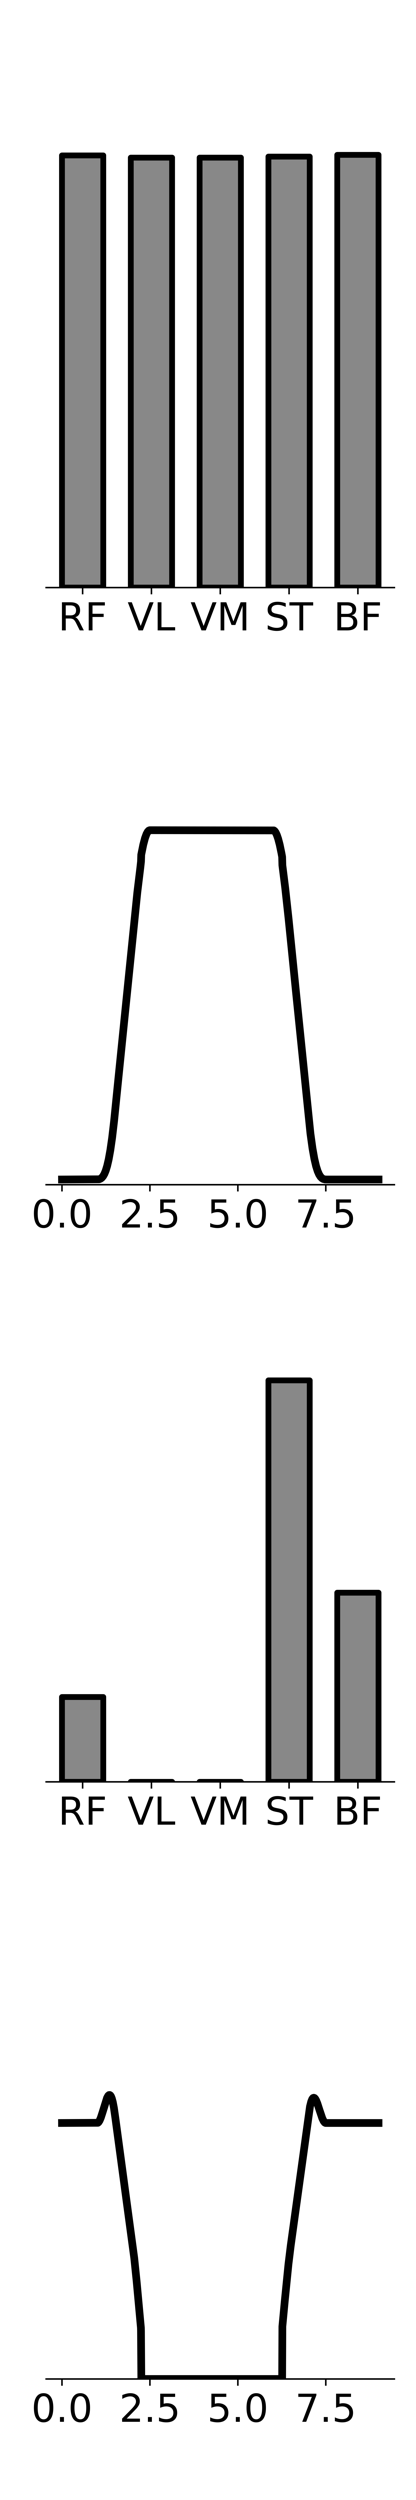 <?xml version="1.0" encoding="utf-8" standalone="no"?>
<!DOCTYPE svg PUBLIC "-//W3C//DTD SVG 1.1//EN"
  "http://www.w3.org/Graphics/SVG/1.1/DTD/svg11.dtd">
<!-- Created with matplotlib (https://matplotlib.org/) -->
<svg height="1296pt" version="1.1" viewBox="0 0 216 1296" width="216pt" xmlns="http://www.w3.org/2000/svg" xmlns:xlink="http://www.w3.org/1999/xlink">
 <defs>
  <style type="text/css">
*{stroke-linecap:butt;stroke-linejoin:round;}
  </style>
 </defs>
 <g id="figure_1">
  <g id="patch_1">
   <path d="M 0 1296 
L 216 1296 
L 216 0 
L 0 0 
z
" style="fill:#ffffff;"/>
  </g>
  <g id="axes_1">
   <g id="patch_2">
    <path d="M 23.964 304.602 
L 204.768 304.602 
L 204.768 64.8 
L 23.964 64.8 
z
" style="fill:#ffffff;"/>
   </g>
   <g id="patch_3">
    <path clip-path="url(#pc2b89d3488)" d="M 32.182 304.602 
L 53.622 304.602 
L 53.622 80.582 
L 32.182 80.582 
z
" style="fill:#888888;stroke:#000000;stroke-linejoin:miter;stroke-width:3;"/>
   </g>
   <g id="patch_4">
    <path clip-path="url(#pc2b89d3488)" d="M 67.914 304.602 
L 89.354 304.602 
L 89.354 81.725 
L 67.914 81.725 
z
" style="fill:#888888;stroke:#000000;stroke-linejoin:miter;stroke-width:3;"/>
   </g>
   <g id="patch_5">
    <path clip-path="url(#pc2b89d3488)" d="M 103.646 304.602 
L 125.086 304.602 
L 125.086 81.725 
L 103.646 81.725 
z
" style="fill:#888888;stroke:#000000;stroke-linejoin:miter;stroke-width:3;"/>
   </g>
   <g id="patch_6">
    <path clip-path="url(#pc2b89d3488)" d="M 139.378 304.602 
L 160.818 304.602 
L 160.818 81.188 
L 139.378 81.188 
z
" style="fill:#888888;stroke:#000000;stroke-linejoin:miter;stroke-width:3;"/>
   </g>
   <g id="patch_7">
    <path clip-path="url(#pc2b89d3488)" d="M 175.11 304.602 
L 196.55 304.602 
L 196.55 80.287 
L 175.11 80.287 
z
" style="fill:#888888;stroke:#000000;stroke-linejoin:miter;stroke-width:3;"/>
   </g>
   <g id="matplotlib.axis_1">
    <g id="xtick_1">
     <g id="line2d_1">
      <defs>
       <path d="M 0 0 
L 0 3.5 
" id="mab0b8e5c58" style="stroke:#000000;stroke-width:0.8;"/>
      </defs>
      <g>
       <use style="stroke:#000000;stroke-width:0.8;" x="42.902" xlink:href="#mab0b8e5c58" y="304.602"/>
      </g>
     </g>
     <g id="text_1">
      <!-- RF -->
      <defs>
       <path d="M 44.391 34.188 
Q 47.562 33.109 50.562 29.594 
Q 53.562 26.078 56.594 19.922 
L 66.609 0 
L 56 0 
L 46.688 18.703 
Q 43.062 26.031 39.672 28.422 
Q 36.281 30.812 30.422 30.812 
L 19.672 30.812 
L 19.672 0 
L 9.812 0 
L 9.812 72.906 
L 32.078 72.906 
Q 44.578 72.906 50.734 67.672 
Q 56.891 62.453 56.891 51.906 
Q 56.891 45.016 53.688 40.469 
Q 50.484 35.938 44.391 34.188 
z
M 19.672 64.797 
L 19.672 38.922 
L 32.078 38.922 
Q 39.203 38.922 42.844 42.219 
Q 46.484 45.516 46.484 51.906 
Q 46.484 58.297 42.844 61.547 
Q 39.203 64.797 32.078 64.797 
z
" id="DejaVuSans-82"/>
       <path d="M 9.812 72.906 
L 51.703 72.906 
L 51.703 64.594 
L 19.672 64.594 
L 19.672 43.109 
L 48.578 43.109 
L 48.578 34.812 
L 19.672 34.812 
L 19.672 0 
L 9.812 0 
z
" id="DejaVuSans-70"/>
      </defs>
      <g transform="translate(30.202 326.799)scale(0.2 -0.2)">
       <use xlink:href="#DejaVuSans-82"/>
       <use x="69.482" xlink:href="#DejaVuSans-70"/>
      </g>
     </g>
    </g>
    <g id="xtick_2">
     <g id="line2d_2">
      <g>
       <use style="stroke:#000000;stroke-width:0.8;" x="78.634" xlink:href="#mab0b8e5c58" y="304.602"/>
      </g>
     </g>
     <g id="text_2">
      <!-- VL -->
      <defs>
       <path d="M 28.609 0 
L 0.781 72.906 
L 11.078 72.906 
L 34.188 11.531 
L 57.328 72.906 
L 67.578 72.906 
L 39.797 0 
z
" id="DejaVuSans-86"/>
       <path d="M 9.812 72.906 
L 19.672 72.906 
L 19.672 8.297 
L 55.172 8.297 
L 55.172 0 
L 9.812 0 
z
" id="DejaVuSans-76"/>
      </defs>
      <g transform="translate(66.221 326.799)scale(0.2 -0.2)">
       <use xlink:href="#DejaVuSans-86"/>
       <use x="68.408" xlink:href="#DejaVuSans-76"/>
      </g>
     </g>
    </g>
    <g id="xtick_3">
     <g id="line2d_3">
      <g>
       <use style="stroke:#000000;stroke-width:0.8;" x="114.366" xlink:href="#mab0b8e5c58" y="304.602"/>
      </g>
     </g>
     <g id="text_3">
      <!-- VM -->
      <defs>
       <path d="M 9.812 72.906 
L 24.516 72.906 
L 43.109 23.297 
L 61.812 72.906 
L 76.516 72.906 
L 76.516 0 
L 66.891 0 
L 66.891 64.016 
L 48.094 14.016 
L 38.188 14.016 
L 19.391 64.016 
L 19.391 0 
L 9.812 0 
z
" id="DejaVuSans-77"/>
      </defs>
      <g transform="translate(98.897 326.799)scale(0.2 -0.2)">
       <use xlink:href="#DejaVuSans-86"/>
       <use x="68.408" xlink:href="#DejaVuSans-77"/>
      </g>
     </g>
    </g>
    <g id="xtick_4">
     <g id="line2d_4">
      <g>
       <use style="stroke:#000000;stroke-width:0.8;" x="150.098" xlink:href="#mab0b8e5c58" y="304.602"/>
      </g>
     </g>
     <g id="text_4">
      <!-- ST -->
      <defs>
       <path d="M 53.516 70.516 
L 53.516 60.891 
Q 47.906 63.578 42.922 64.891 
Q 37.938 66.219 33.297 66.219 
Q 25.25 66.219 20.875 63.094 
Q 16.5 59.969 16.5 54.203 
Q 16.5 49.359 19.406 46.891 
Q 22.312 44.438 30.422 42.922 
L 36.375 41.703 
Q 47.406 39.594 52.656 34.297 
Q 57.906 29 57.906 20.125 
Q 57.906 9.516 50.797 4.047 
Q 43.703 -1.422 29.984 -1.422 
Q 24.812 -1.422 18.969 -0.25 
Q 13.141 0.922 6.891 3.219 
L 6.891 13.375 
Q 12.891 10.016 18.656 8.297 
Q 24.422 6.594 29.984 6.594 
Q 38.422 6.594 43.016 9.906 
Q 47.609 13.234 47.609 19.391 
Q 47.609 24.75 44.312 27.781 
Q 41.016 30.812 33.5 32.328 
L 27.484 33.5 
Q 16.453 35.688 11.516 40.375 
Q 6.594 45.062 6.594 53.422 
Q 6.594 63.094 13.406 68.656 
Q 20.219 74.219 32.172 74.219 
Q 37.312 74.219 42.625 73.281 
Q 47.953 72.359 53.516 70.516 
z
" id="DejaVuSans-83"/>
       <path d="M -0.297 72.906 
L 61.375 72.906 
L 61.375 64.594 
L 35.5 64.594 
L 35.5 0 
L 25.594 0 
L 25.594 64.594 
L -0.297 64.594 
z
" id="DejaVuSans-84"/>
      </defs>
      <g transform="translate(137.642 326.799)scale(0.2 -0.2)">
       <use xlink:href="#DejaVuSans-83"/>
       <use x="63.477" xlink:href="#DejaVuSans-84"/>
      </g>
     </g>
    </g>
    <g id="xtick_5">
     <g id="line2d_5">
      <g>
       <use style="stroke:#000000;stroke-width:0.8;" x="185.83" xlink:href="#mab0b8e5c58" y="304.602"/>
      </g>
     </g>
     <g id="text_5">
      <!-- BF -->
      <defs>
       <path d="M 19.672 34.812 
L 19.672 8.109 
L 35.5 8.109 
Q 43.453 8.109 47.281 11.406 
Q 51.125 14.703 51.125 21.484 
Q 51.125 28.328 47.281 31.562 
Q 43.453 34.812 35.5 34.812 
z
M 19.672 64.797 
L 19.672 42.828 
L 34.281 42.828 
Q 41.5 42.828 45.031 45.531 
Q 48.578 48.25 48.578 53.812 
Q 48.578 59.328 45.031 62.062 
Q 41.5 64.797 34.281 64.797 
z
M 9.812 72.906 
L 35.016 72.906 
Q 46.297 72.906 52.391 68.219 
Q 58.5 63.531 58.5 54.891 
Q 58.5 48.188 55.375 44.234 
Q 52.25 40.281 46.188 39.312 
Q 53.469 37.75 57.5 32.781 
Q 61.531 27.828 61.531 20.406 
Q 61.531 10.641 54.891 5.312 
Q 48.25 0 35.984 0 
L 9.812 0 
z
" id="DejaVuSans-66"/>
      </defs>
      <g transform="translate(173.218 326.799)scale(0.2 -0.2)">
       <use xlink:href="#DejaVuSans-66"/>
       <use x="68.604" xlink:href="#DejaVuSans-70"/>
      </g>
     </g>
    </g>
   </g>
   <g id="matplotlib.axis_2">
    <g id="ytick_1"/>
    <g id="ytick_2"/>
    <g id="ytick_3"/>
    <g id="ytick_4"/>
    <g id="ytick_5"/>
    <g id="ytick_6"/>
    <g id="ytick_7"/>
    <g id="ytick_8"/>
   </g>
   <g id="patch_8">
    <path d="M 23.964 304.602 
L 204.768 304.602 
" style="fill:none;stroke:#000000;stroke-linecap:square;stroke-linejoin:miter;stroke-width:0.8;"/>
   </g>
  </g>
  <g id="axes_2">
   <g id="patch_9">
    <path d="M 23.964 614.158 
L 204.768 614.158 
L 204.768 374.356 
L 23.964 374.356 
z
" style="fill:#ffffff;"/>
   </g>
   <g id="matplotlib.axis_3">
    <g id="xtick_6">
     <g id="line2d_6">
      <g>
       <use style="stroke:#000000;stroke-width:0.8;" x="32.182" xlink:href="#mab0b8e5c58" y="614.158"/>
      </g>
     </g>
     <g id="text_6">
      <!-- 0.0 -->
      <defs>
       <path d="M 31.781 66.406 
Q 24.172 66.406 20.328 58.906 
Q 16.5 51.422 16.5 36.375 
Q 16.5 21.391 20.328 13.891 
Q 24.172 6.391 31.781 6.391 
Q 39.453 6.391 43.281 13.891 
Q 47.125 21.391 47.125 36.375 
Q 47.125 51.422 43.281 58.906 
Q 39.453 66.406 31.781 66.406 
z
M 31.781 74.219 
Q 44.047 74.219 50.516 64.516 
Q 56.984 54.828 56.984 36.375 
Q 56.984 17.969 50.516 8.266 
Q 44.047 -1.422 31.781 -1.422 
Q 19.531 -1.422 13.062 8.266 
Q 6.594 17.969 6.594 36.375 
Q 6.594 54.828 13.062 64.516 
Q 19.531 74.219 31.781 74.219 
z
" id="DejaVuSans-48"/>
       <path d="M 10.688 12.406 
L 21 12.406 
L 21 0 
L 10.688 0 
z
" id="DejaVuSans-46"/>
      </defs>
      <g transform="translate(16.279 636.355)scale(0.2 -0.2)">
       <use xlink:href="#DejaVuSans-48"/>
       <use x="63.623" xlink:href="#DejaVuSans-46"/>
       <use x="95.41" xlink:href="#DejaVuSans-48"/>
      </g>
     </g>
    </g>
    <g id="xtick_7">
     <g id="line2d_7">
      <g>
       <use style="stroke:#000000;stroke-width:0.8;" x="77.842" xlink:href="#mab0b8e5c58" y="614.158"/>
      </g>
     </g>
     <g id="text_7">
      <!-- 2.5 -->
      <defs>
       <path d="M 19.188 8.297 
L 53.609 8.297 
L 53.609 0 
L 7.328 0 
L 7.328 8.297 
Q 12.938 14.109 22.625 23.891 
Q 32.328 33.688 34.812 36.531 
Q 39.547 41.844 41.422 45.531 
Q 43.312 49.219 43.312 52.781 
Q 43.312 58.594 39.234 62.25 
Q 35.156 65.922 28.609 65.922 
Q 23.969 65.922 18.812 64.312 
Q 13.672 62.703 7.812 59.422 
L 7.812 69.391 
Q 13.766 71.781 18.938 73 
Q 24.125 74.219 28.422 74.219 
Q 39.75 74.219 46.484 68.547 
Q 53.219 62.891 53.219 53.422 
Q 53.219 48.922 51.531 44.891 
Q 49.859 40.875 45.406 35.406 
Q 44.188 33.984 37.641 27.219 
Q 31.109 20.453 19.188 8.297 
z
" id="DejaVuSans-50"/>
       <path d="M 10.797 72.906 
L 49.516 72.906 
L 49.516 64.594 
L 19.828 64.594 
L 19.828 46.734 
Q 21.969 47.469 24.109 47.828 
Q 26.266 48.188 28.422 48.188 
Q 40.625 48.188 47.75 41.5 
Q 54.891 34.812 54.891 23.391 
Q 54.891 11.625 47.562 5.094 
Q 40.234 -1.422 26.906 -1.422 
Q 22.312 -1.422 17.547 -0.641 
Q 12.797 0.141 7.719 1.703 
L 7.719 11.625 
Q 12.109 9.234 16.797 8.062 
Q 21.484 6.891 26.703 6.891 
Q 35.156 6.891 40.078 11.328 
Q 45.016 15.766 45.016 23.391 
Q 45.016 31 40.078 35.438 
Q 35.156 39.891 26.703 39.891 
Q 22.75 39.891 18.812 39.016 
Q 14.891 38.141 10.797 36.281 
z
" id="DejaVuSans-53"/>
      </defs>
      <g transform="translate(61.939 636.355)scale(0.2 -0.2)">
       <use xlink:href="#DejaVuSans-50"/>
       <use x="63.623" xlink:href="#DejaVuSans-46"/>
       <use x="95.41" xlink:href="#DejaVuSans-53"/>
      </g>
     </g>
    </g>
    <g id="xtick_8">
     <g id="line2d_8">
      <g>
       <use style="stroke:#000000;stroke-width:0.8;" x="123.503" xlink:href="#mab0b8e5c58" y="614.158"/>
      </g>
     </g>
     <g id="text_8">
      <!-- 5.0 -->
      <g transform="translate(107.599 636.355)scale(0.2 -0.2)">
       <use xlink:href="#DejaVuSans-53"/>
       <use x="63.623" xlink:href="#DejaVuSans-46"/>
       <use x="95.41" xlink:href="#DejaVuSans-48"/>
      </g>
     </g>
    </g>
    <g id="xtick_9">
     <g id="line2d_9">
      <g>
       <use style="stroke:#000000;stroke-width:0.8;" x="169.163" xlink:href="#mab0b8e5c58" y="614.158"/>
      </g>
     </g>
     <g id="text_9">
      <!-- 7.5 -->
      <defs>
       <path d="M 8.203 72.906 
L 55.078 72.906 
L 55.078 68.703 
L 28.609 0 
L 18.312 0 
L 43.219 64.594 
L 8.203 64.594 
z
" id="DejaVuSans-55"/>
      </defs>
      <g transform="translate(153.26 636.355)scale(0.2 -0.2)">
       <use xlink:href="#DejaVuSans-55"/>
       <use x="63.623" xlink:href="#DejaVuSans-46"/>
       <use x="95.41" xlink:href="#DejaVuSans-53"/>
      </g>
     </g>
    </g>
   </g>
   <g id="matplotlib.axis_4">
    <g id="ytick_9"/>
    <g id="ytick_10"/>
    <g id="ytick_11"/>
    <g id="ytick_12"/>
    <g id="ytick_13"/>
   </g>
   <g id="line2d_10">
    <path clip-path="url(#pf8dd8c04a9)" d="M 32.182 611.454 
L 51.46 611.345 
L 52.209 611.036 
L 52.885 610.514 
L 53.542 609.714 
L 54.209 608.535 
L 54.903 606.835 
L 55.643 604.4 
L 56.437 600.973 
L 57.295 596.224 
L 58.227 589.759 
L 59.25 581.025 
L 61.377 559.996 
L 71.304 462.595 
L 72.847 449.943 
L 73.213 446.62 
L 73.331 443.096 
L 74.391 437.879 
L 75.295 434.47 
L 76.071 432.352 
L 76.728 431.154 
L 77.276 430.576 
L 77.742 430.384 
L 78.765 430.381 
L 142.178 430.488 
L 142.625 430.847 
L 143.136 431.565 
L 143.73 432.81 
L 144.424 434.821 
L 145.228 437.882 
L 146.15 442.321 
L 146.497 444.233 
L 146.616 448.575 
L 148.095 460.335 
L 149.839 476.289 
L 153.574 513.178 
L 161.19 587.66 
L 162.25 595.275 
L 163.218 600.709 
L 164.113 604.531 
L 164.944 607.153 
L 165.72 608.907 
L 166.46 610.056 
L 167.181 610.782 
L 167.912 611.21 
L 168.715 611.421 
L 169.838 611.454 
L 196.55 611.454 
L 196.55 611.454 
" style="fill:none;stroke:#000000;stroke-linecap:square;stroke-width:4;"/>
   </g>
   <g id="patch_10">
    <path d="M 23.964 614.158 
L 204.768 614.158 
" style="fill:none;stroke:#000000;stroke-linecap:square;stroke-linejoin:miter;stroke-width:0.8;"/>
   </g>
  </g>
  <g id="axes_3">
   <g id="patch_11">
    <path d="M 23.964 923.714 
L 204.768 923.714 
L 204.768 683.912 
L 23.964 683.912 
z
" style="fill:#ffffff;"/>
   </g>
   <g id="patch_12">
    <path clip-path="url(#p38101c78bf)" d="M 32.182 923.714 
L 53.622 923.714 
L 53.622 879.742 
L 32.182 879.742 
z
" style="fill:#888888;stroke:#000000;stroke-linejoin:miter;stroke-width:3;"/>
   </g>
   <g id="patch_13">
    <path clip-path="url(#p38101c78bf)" d="M 67.914 923.714 
L 89.354 923.714 
L 89.354 923.714 
L 67.914 923.714 
z
" style="fill:#888888;stroke:#000000;stroke-linejoin:miter;stroke-width:3;"/>
   </g>
   <g id="patch_14">
    <path clip-path="url(#p38101c78bf)" d="M 103.646 923.714 
L 125.086 923.714 
L 125.086 923.714 
L 103.646 923.714 
z
" style="fill:#888888;stroke:#000000;stroke-linejoin:miter;stroke-width:3;"/>
   </g>
   <g id="patch_15">
    <path clip-path="url(#p38101c78bf)" d="M 139.378 923.714 
L 160.818 923.714 
L 160.818 715.588 
L 139.378 715.588 
z
" style="fill:#888888;stroke:#000000;stroke-linejoin:miter;stroke-width:3;"/>
   </g>
   <g id="patch_16">
    <path clip-path="url(#p38101c78bf)" d="M 175.11 923.714 
L 196.55 923.714 
L 196.55 825.661 
L 175.11 825.661 
z
" style="fill:#888888;stroke:#000000;stroke-linejoin:miter;stroke-width:3;"/>
   </g>
   <g id="matplotlib.axis_5">
    <g id="xtick_10">
     <g id="line2d_11">
      <g>
       <use style="stroke:#000000;stroke-width:0.8;" x="42.902" xlink:href="#mab0b8e5c58" y="923.714"/>
      </g>
     </g>
     <g id="text_10">
      <!-- RF -->
      <g transform="translate(30.202 945.911)scale(0.2 -0.2)">
       <use xlink:href="#DejaVuSans-82"/>
       <use x="69.482" xlink:href="#DejaVuSans-70"/>
      </g>
     </g>
    </g>
    <g id="xtick_11">
     <g id="line2d_12">
      <g>
       <use style="stroke:#000000;stroke-width:0.8;" x="78.634" xlink:href="#mab0b8e5c58" y="923.714"/>
      </g>
     </g>
     <g id="text_11">
      <!-- VL -->
      <g transform="translate(66.221 945.911)scale(0.2 -0.2)">
       <use xlink:href="#DejaVuSans-86"/>
       <use x="68.408" xlink:href="#DejaVuSans-76"/>
      </g>
     </g>
    </g>
    <g id="xtick_12">
     <g id="line2d_13">
      <g>
       <use style="stroke:#000000;stroke-width:0.8;" x="114.366" xlink:href="#mab0b8e5c58" y="923.714"/>
      </g>
     </g>
     <g id="text_12">
      <!-- VM -->
      <g transform="translate(98.897 945.911)scale(0.2 -0.2)">
       <use xlink:href="#DejaVuSans-86"/>
       <use x="68.408" xlink:href="#DejaVuSans-77"/>
      </g>
     </g>
    </g>
    <g id="xtick_13">
     <g id="line2d_14">
      <g>
       <use style="stroke:#000000;stroke-width:0.8;" x="150.098" xlink:href="#mab0b8e5c58" y="923.714"/>
      </g>
     </g>
     <g id="text_13">
      <!-- ST -->
      <g transform="translate(137.642 945.911)scale(0.2 -0.2)">
       <use xlink:href="#DejaVuSans-83"/>
       <use x="63.477" xlink:href="#DejaVuSans-84"/>
      </g>
     </g>
    </g>
    <g id="xtick_14">
     <g id="line2d_15">
      <g>
       <use style="stroke:#000000;stroke-width:0.8;" x="185.83" xlink:href="#mab0b8e5c58" y="923.714"/>
      </g>
     </g>
     <g id="text_14">
      <!-- BF -->
      <g transform="translate(173.218 945.911)scale(0.2 -0.2)">
       <use xlink:href="#DejaVuSans-66"/>
       <use x="68.604" xlink:href="#DejaVuSans-70"/>
      </g>
     </g>
    </g>
   </g>
   <g id="matplotlib.axis_6">
    <g id="ytick_14"/>
    <g id="ytick_15"/>
    <g id="ytick_16"/>
    <g id="ytick_17"/>
    <g id="ytick_18"/>
    <g id="ytick_19"/>
    <g id="ytick_20"/>
   </g>
   <g id="patch_17">
    <path d="M 23.964 923.714 
L 204.768 923.714 
" style="fill:none;stroke:#000000;stroke-linecap:square;stroke-linejoin:miter;stroke-width:0.8;"/>
   </g>
  </g>
  <g id="axes_4">
   <g id="patch_18">
    <path d="M 23.964 1233.27 
L 204.768 1233.27 
L 204.768 993.468 
L 23.964 993.468 
z
" style="fill:#ffffff;"/>
   </g>
   <g id="matplotlib.axis_7">
    <g id="xtick_15">
     <g id="line2d_16">
      <g>
       <use style="stroke:#000000;stroke-width:0.8;" x="32.182" xlink:href="#mab0b8e5c58" y="1233.27"/>
      </g>
     </g>
     <g id="text_15">
      <!-- 0.0 -->
      <g transform="translate(16.279 1255.467)scale(0.2 -0.2)">
       <use xlink:href="#DejaVuSans-48"/>
       <use x="63.623" xlink:href="#DejaVuSans-46"/>
       <use x="95.41" xlink:href="#DejaVuSans-48"/>
      </g>
     </g>
    </g>
    <g id="xtick_16">
     <g id="line2d_17">
      <g>
       <use style="stroke:#000000;stroke-width:0.8;" x="77.842" xlink:href="#mab0b8e5c58" y="1233.27"/>
      </g>
     </g>
     <g id="text_16">
      <!-- 2.5 -->
      <g transform="translate(61.939 1255.467)scale(0.2 -0.2)">
       <use xlink:href="#DejaVuSans-50"/>
       <use x="63.623" xlink:href="#DejaVuSans-46"/>
       <use x="95.41" xlink:href="#DejaVuSans-53"/>
      </g>
     </g>
    </g>
    <g id="xtick_17">
     <g id="line2d_18">
      <g>
       <use style="stroke:#000000;stroke-width:0.8;" x="123.503" xlink:href="#mab0b8e5c58" y="1233.27"/>
      </g>
     </g>
     <g id="text_17">
      <!-- 5.0 -->
      <g transform="translate(107.599 1255.467)scale(0.2 -0.2)">
       <use xlink:href="#DejaVuSans-53"/>
       <use x="63.623" xlink:href="#DejaVuSans-46"/>
       <use x="95.41" xlink:href="#DejaVuSans-48"/>
      </g>
     </g>
    </g>
    <g id="xtick_18">
     <g id="line2d_19">
      <g>
       <use style="stroke:#000000;stroke-width:0.8;" x="169.163" xlink:href="#mab0b8e5c58" y="1233.27"/>
      </g>
     </g>
     <g id="text_18">
      <!-- 7.5 -->
      <g transform="translate(153.26 1255.467)scale(0.2 -0.2)">
       <use xlink:href="#DejaVuSans-55"/>
       <use x="63.623" xlink:href="#DejaVuSans-46"/>
       <use x="95.41" xlink:href="#DejaVuSans-53"/>
      </g>
     </g>
    </g>
   </g>
   <g id="matplotlib.axis_8">
    <g id="ytick_21"/>
    <g id="ytick_22"/>
    <g id="ytick_23"/>
    <g id="ytick_24"/>
    <g id="ytick_25"/>
    <g id="ytick_26"/>
   </g>
   <g id="line2d_20">
    <path clip-path="url(#pa61502dbcd)" d="M 32.182 1100.559 
L 50.821 1100.454 
L 51.223 1100.083 
L 51.716 1099.294 
L 52.337 1097.842 
L 53.195 1095.205 
L 55.579 1087.563 
L 56.172 1086.479 
L 56.611 1086.08 
L 56.948 1086.042 
L 57.268 1086.241 
L 57.624 1086.753 
L 58.053 1087.797 
L 58.565 1089.684 
L 59.158 1092.788 
L 59.916 1098.077 
L 69.697 1170.549 
L 70.939 1182.573 
L 73.158 1206.663 
L 73.203 1208.287 
L 73.377 1233.27 
L 146.497 1233.27 
L 146.616 1206.048 
L 147.867 1192.774 
L 149.785 1173.69 
L 150.972 1164.028 
L 160.953 1091.997 
L 161.592 1089.469 
L 162.131 1088.157 
L 162.569 1087.606 
L 162.926 1087.475 
L 163.263 1087.592 
L 163.647 1087.982 
L 164.14 1088.833 
L 164.807 1090.474 
L 165.921 1093.918 
L 167.336 1098.117 
L 168.067 1099.635 
L 168.624 1100.33 
L 169.062 1100.555 
L 169.775 1100.559 
L 196.55 1100.559 
L 196.55 1100.559 
" style="fill:none;stroke:#000000;stroke-linecap:square;stroke-width:4;"/>
   </g>
   <g id="patch_19">
    <path d="M 23.964 1233.27 
L 204.768 1233.27 
" style="fill:none;stroke:#000000;stroke-linecap:square;stroke-linejoin:miter;stroke-width:0.8;"/>
   </g>
  </g>
 </g>
 <defs>
  <clipPath id="pc2b89d3488">
   <rect height="239.802" width="180.804" x="23.964" y="64.8"/>
  </clipPath>
  <clipPath id="pf8dd8c04a9">
   <rect height="239.802" width="180.804" x="23.964" y="374.356"/>
  </clipPath>
  <clipPath id="p38101c78bf">
   <rect height="239.802" width="180.804" x="23.964" y="683.912"/>
  </clipPath>
  <clipPath id="pa61502dbcd">
   <rect height="239.802" width="180.804" x="23.964" y="993.468"/>
  </clipPath>
 </defs>
</svg>
